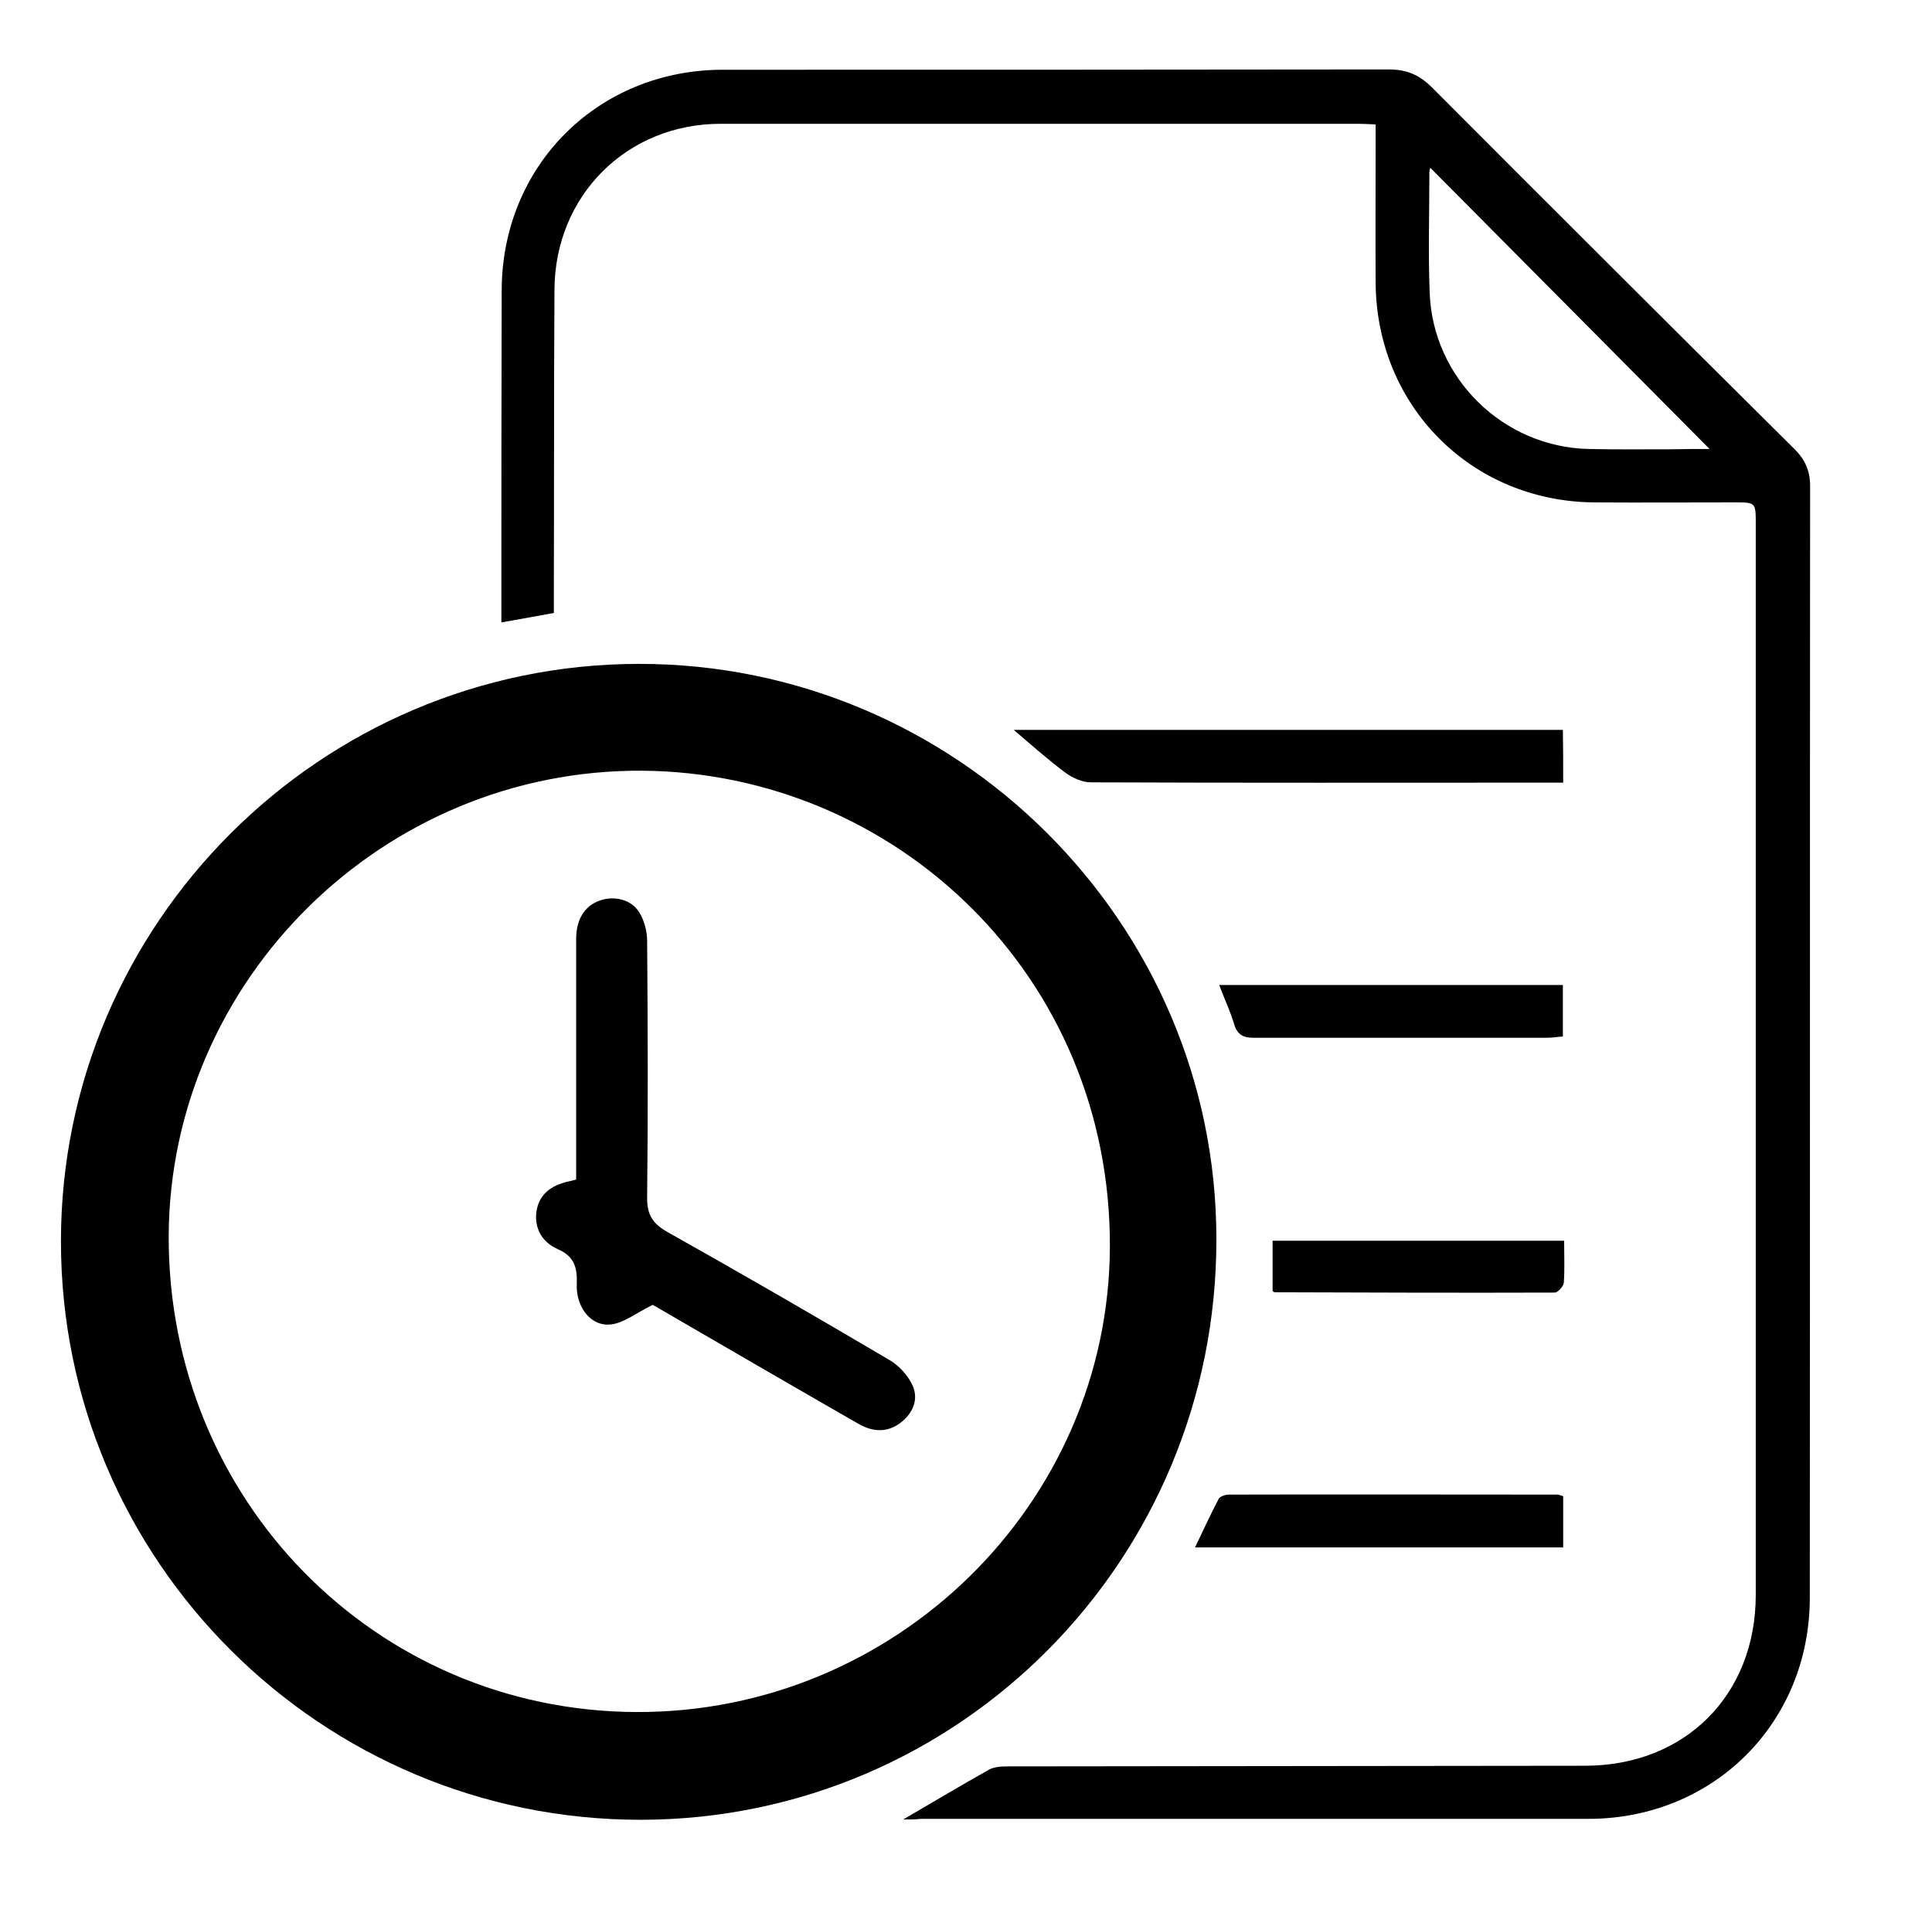 <?xml version="1.0" encoding="utf-8"?>
<!-- Generator: Adobe Illustrator 22.0.0, SVG Export Plug-In . SVG Version: 6.00 Build 0)  -->
<svg version="1.1" id="Capa_1" xmlns="http://www.w3.org/2000/svg" xmlns:xlink="http://www.w3.org/1999/xlink" x="0px" y="0px"
	 viewBox="0 0 615 612" style="enable-background:new 0 0 615 612;" xml:space="preserve">
<g>
	<path d="M204.1,579.2c-101.8,0.1-184.7-82.4-184.7-184.1c0-101.1,82.6-183.7,183.9-183.8c101.1-0.1,183.9,82.3,183.9,183
		C387.4,496.4,305.5,579,204.1,579.2z M202.6,544.9c82.5,0.3,150.3-66.3,150.7-147.9c0.4-86.4-68.3-151.1-148.9-151.7
		C122,244.8,54.1,311.8,53.7,393.3C53.4,477.3,119.5,544.6,202.6,544.9z"/>
	<path d="M287.5,579.1c9.8-5.7,18.5-10.9,27.4-15.9c1.7-0.9,4-1,6.1-1c61.2-0.1,122.3-0.1,183.5-0.2c31.9,0,54.4-22.5,54.4-54.4
		c0-113.6,0-227.2,0-340.8c0-6.9,0-6.9-6.7-6.9c-14.9,0-29.8,0.1-44.7,0c-39.1-0.3-69.3-30.6-69.6-69.8c-0.1-14.9,0-29.8,0-44.7
		c0-1.8,0-3.5,0-5.8c-2.2-0.1-3.9-0.2-5.6-0.2c-67.6,0-135.3,0-202.9,0c-29.9,0-52.8,22.9-52.9,52.9c-0.2,32.2-0.1,64.4-0.2,96.6
		c0,1.9,0,3.9,0,6.2c-5.6,1-10.9,2-16.7,3c0-2.4,0-4.3,0-6.2c0-33.2,0-66.4,0.1-99.5c0.1-39.7,30.6-70.1,70.2-70.2
		c70.7,0,141.4,0,212.2-0.1c5.6,0,9.7,1.7,13.7,5.7c38.4,38.5,76.9,76.9,115.5,115.2c3.3,3.3,4.9,6.9,4.9,11.6
		c-0.1,118,0,236-0.1,353.9c0,39.9-30.7,70.4-70.5,70.4c-70.9,0-141.8,0-212.6,0C291.4,579.1,290,579.1,287.5,579.1z M544.2,142.9
		c-29.5-29.7-59.2-59.6-88.9-89.5c-0.1,0.3-0.3,0.9-0.3,1.5c0,12.8-0.4,25.6,0.1,38.3c1,27.2,23.4,49.1,50.6,49.7
		c8.6,0.2,17.1,0.1,25.7,0.1C536.1,142.9,540.7,142.9,544.2,142.9z"/>
	<path d="M497.6,249.1c-2.2,0-3.9,0-5.7,0c-48.2,0-96.4,0.1-144.7-0.1c-2.7,0-5.8-1.4-8.1-3.1c-5.5-4.1-10.7-8.7-16.4-13.6
		c58.6,0,116.5,0,174.8,0C497.6,237.8,497.6,243.1,497.6,249.1z"/>
	<path d="M497.6,476.2c0,5.5,0,10.8,0,16.3c-39,0-77.8,0-117.2,0c2.6-5.4,4.9-10.4,7.5-15.4c0.4-0.8,2.1-1.4,3.2-1.4
		c34.9-0.1,69.8,0,104.7,0C496.2,475.7,496.7,475.9,497.6,476.2z"/>
	<path d="M388.1,313.5c36.7,0,72.9,0,109.4,0c0,5.4,0,10.6,0,16.4c-1.7,0.1-3.4,0.4-5.1,0.4c-31.1,0-62.3,0-93.4,0
		c-3.3,0-5.2-1-6.2-4.5C391.6,321.8,389.8,318,388.1,313.5z"/>
	<path d="M497.9,394.9c0,4.7,0.2,9.1-0.1,13.4c-0.1,1.1-1.9,3.1-2.9,3.1c-29.7,0.1-59.5,0-89.2-0.1c-0.1,0-0.3-0.2-0.6-0.4
		c0-5.1,0-10.3,0-16C436,394.9,466.6,394.9,497.9,394.9z"/>
	<path d="M207.8,415.3c-5.3,2.6-9,5.6-13,6.2c-6.4,1-11.5-5.2-11.2-12.8c0.2-5.1-0.7-8.8-6-11.1c-5.5-2.4-7.6-7.3-6.8-12.2
		c0.8-5,4.3-8.1,10.3-9.4c0.6-0.1,1.2-0.3,2.3-0.6c0-1.9,0-3.8,0-5.7c0-23.6,0-47.2,0-70.8c0-6.3,2.7-10.6,7.6-12.3
		c4.6-1.6,10-0.3,12.5,3.8c1.6,2.6,2.5,6,2.5,9.1c0.2,27.2,0.3,54.3,0,81.5c-0.1,5.7,1.8,8.5,6.6,11.2
		c23.7,13.3,47.2,26.9,70.6,40.7c3.1,1.8,6,5.1,7.4,8.3c1.8,4.3,0,8.6-3.9,11.6c-4.2,3.2-8.7,3-13.2,0.5
		c-11.4-6.5-22.7-13.1-34-19.6C228.5,427.3,217.4,420.9,207.8,415.3z"/>
</g>
</svg>
